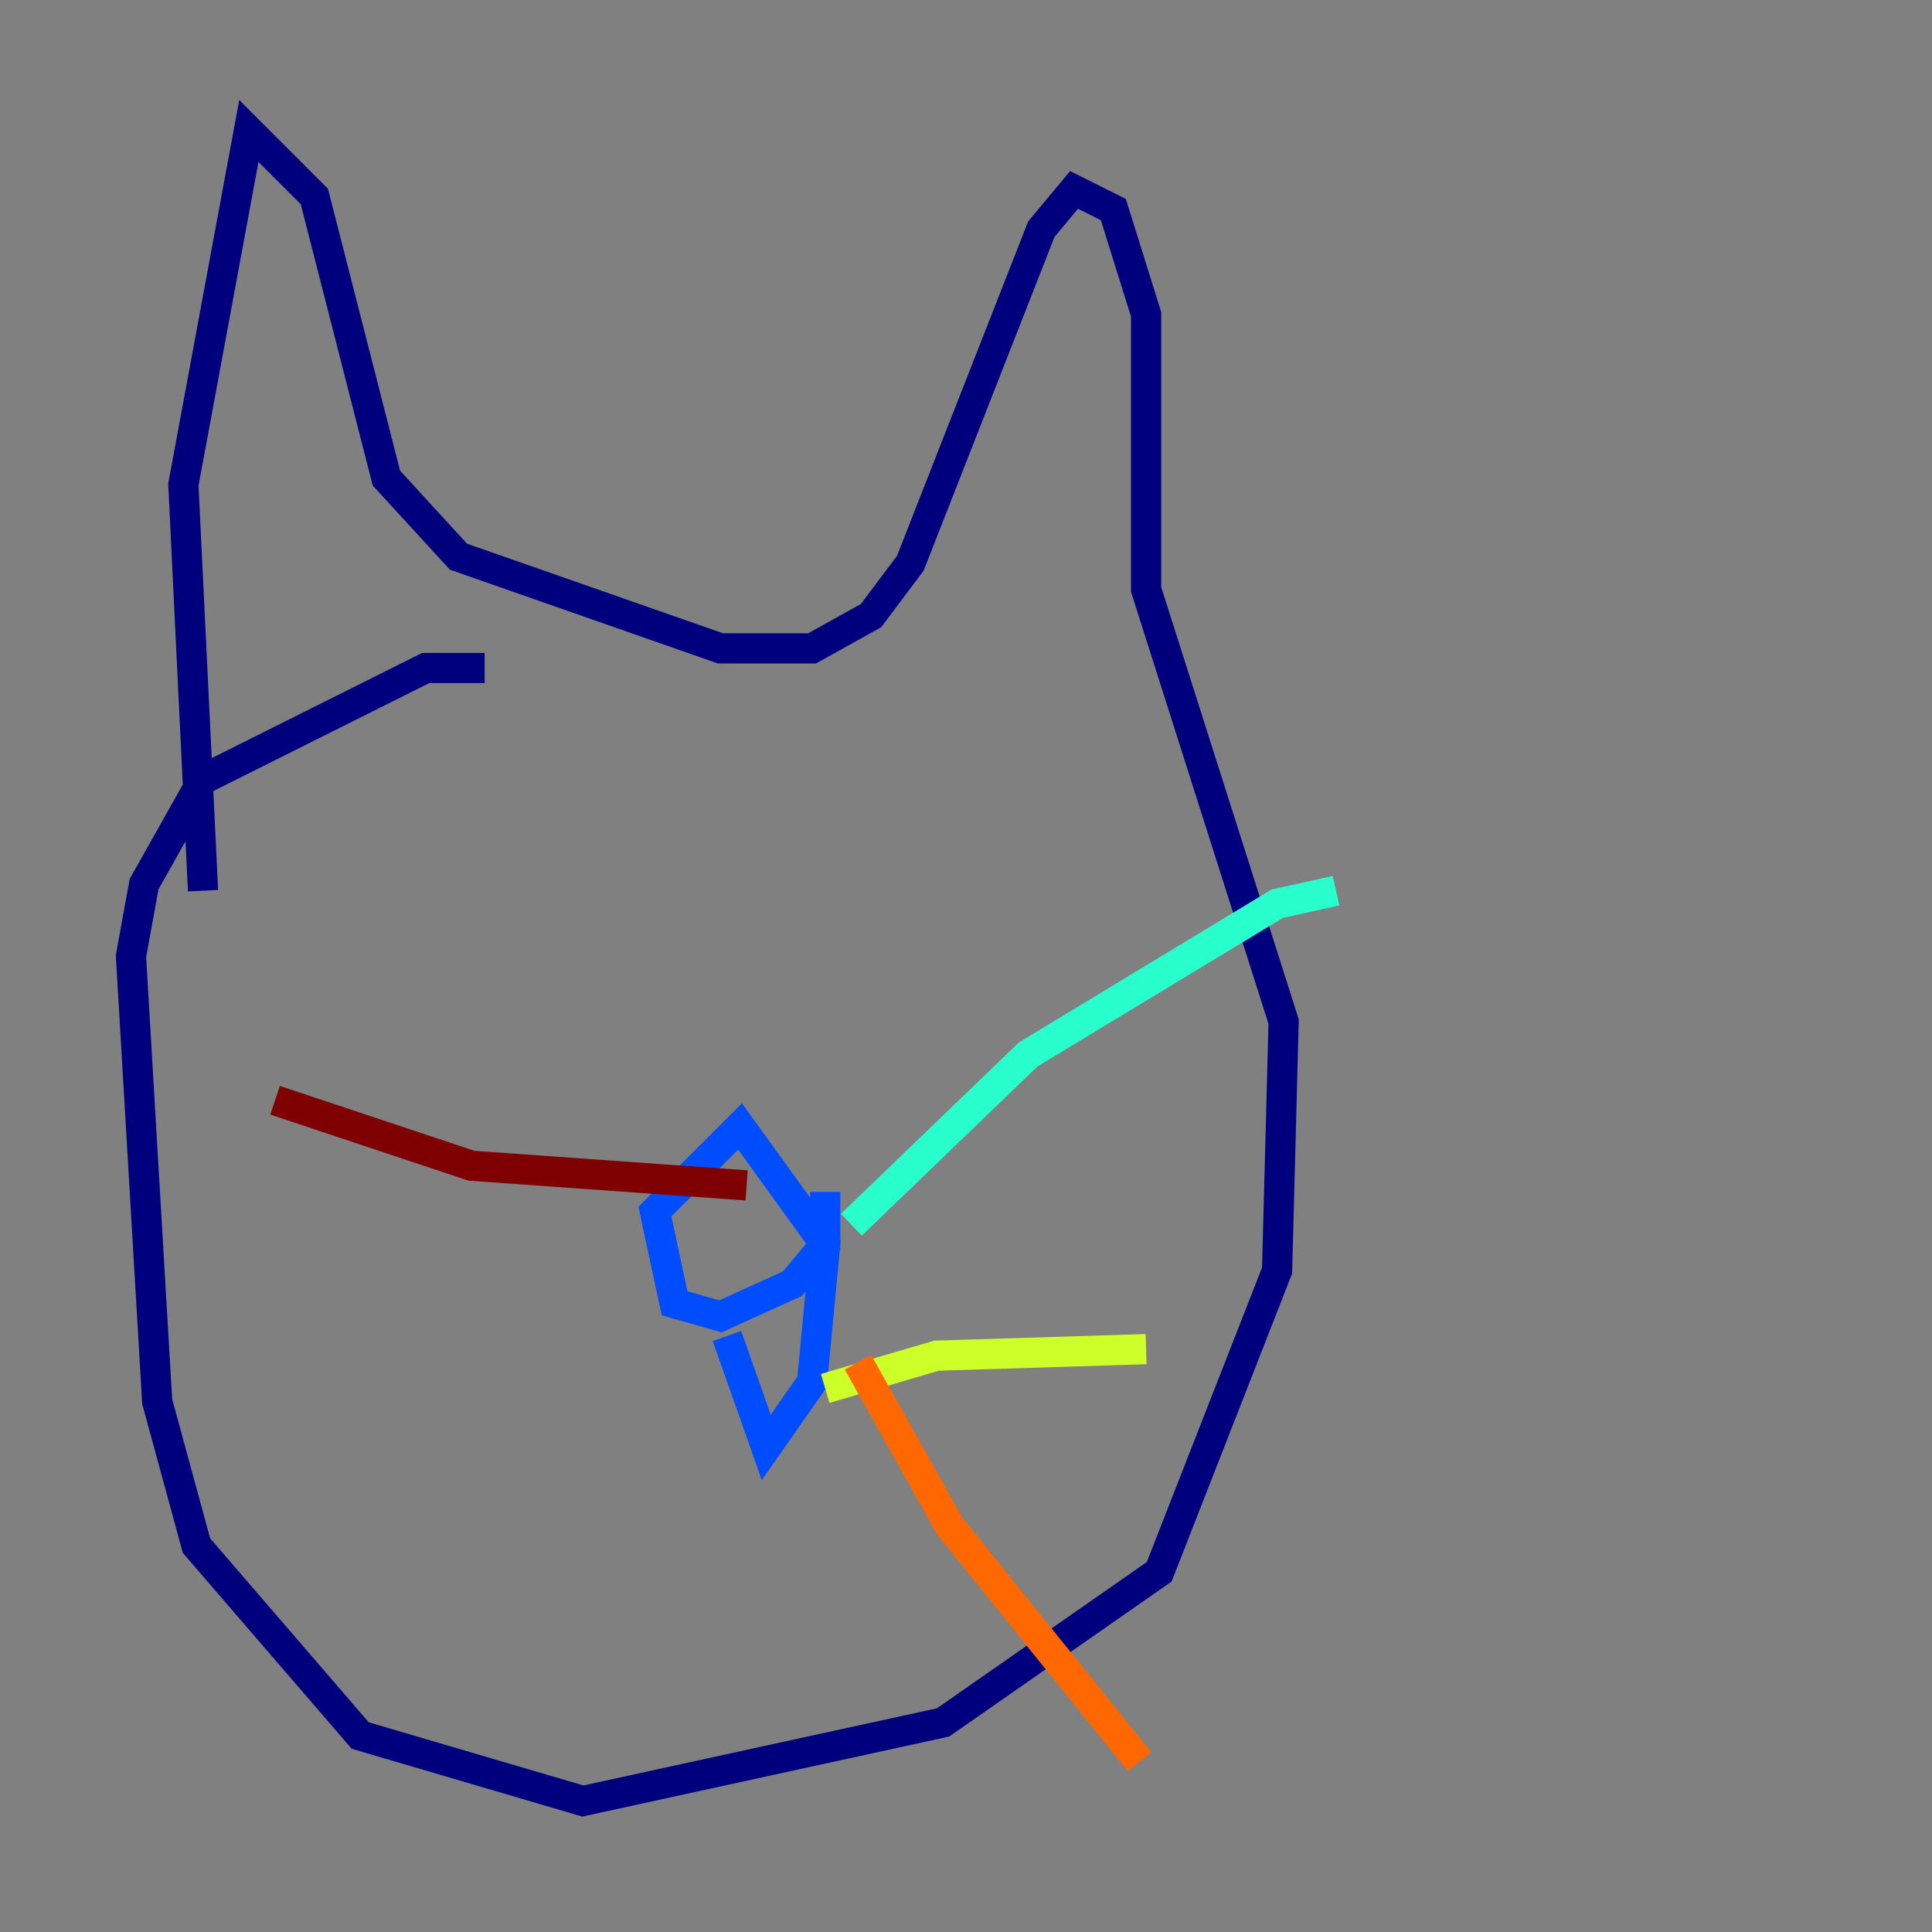 <?xml version="1.0" encoding="utf-8" ?>
<svg baseProfile="tiny" height="128" version="1.2" viewBox="0,0,128,128" width="128" xmlns="http://www.w3.org/2000/svg" xmlns:ev="http://www.w3.org/2001/xml-events" xmlns:xlink="http://www.w3.org/1999/xlink"><rect x="0" y="0" width="128" height="128" fill="#808080" stroke="none"/><defs /><polyline fill="none" points="32.108,44.258 28.203,44.258 13.451,51.634 9.546,58.576 8.678,63.349 10.414,92.854 13.017,102.4 23.864,114.983 38.617,119.322 62.481,114.115 76.8,104.136 84.61,84.176 85.044,67.688 75.932,39.051 75.932,20.827 73.763,13.885 71.159,12.583 68.99,15.186 60.312,37.315 57.709,40.786 53.803,42.956 47.729,42.956 30.373,36.881 25.6,31.675 20.827,13.017 16.488,8.678 12.149,32.108 13.451,59.01" stroke="#00007f" stroke-width="2" /><polyline fill="none" points="48.163,88.515 50.766,95.891 53.803,91.552 54.671,82.441 49.031,74.63 43.39,80.271 44.691,86.346 47.729,87.214 52.502,85.044 54.671,82.441 54.671,78.969" stroke="#004cff" stroke-width="2" /><polyline fill="none" points="56.407,81.139 68.122,69.858 84.61,59.878 88.515,59.01" stroke="#29ffcd" stroke-width="2" /><polyline fill="none" points="54.671,91.986 62.047,89.817 75.932,89.383" stroke="#cdff29" stroke-width="2" /><polyline fill="none" points="56.841,90.251 62.915,101.098 75.498,116.719" stroke="#ff6700" stroke-width="2" /><polyline fill="none" points="49.464,78.536 31.241,77.234 18.224,72.895" stroke="#7f0000" stroke-width="2" /></svg>